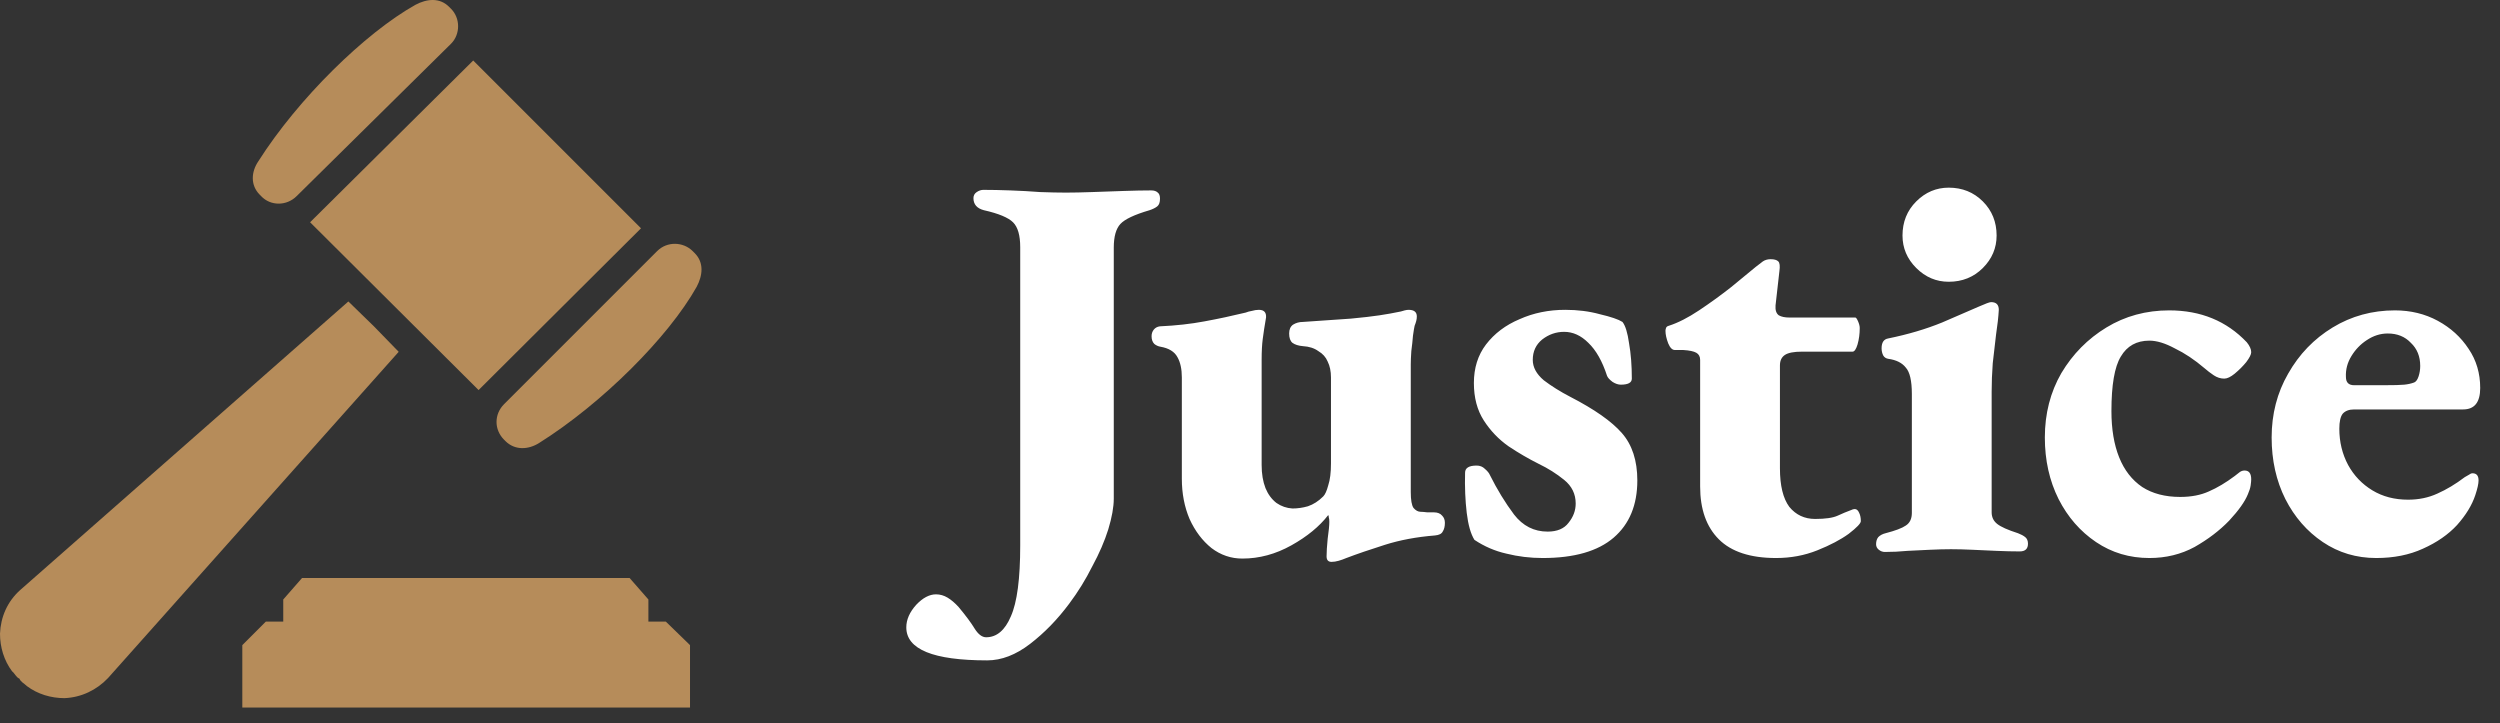 <svg width="159" height="46" viewBox="0 0 159 46" fill="none" xmlns="http://www.w3.org/2000/svg">
<rect x="0" y="0" width="159" height="46" fill="#333333" stroke="none"/>
<path d="M19.722 14.136L30.096 3.848L40.768 14.52L30.438 24.808L19.722 14.136Z" fill="#B68C5A"/>
<path d="M18.869 12.471C18.228 13.111 17.204 13.111 16.606 12.471L16.521 12.385C15.923 11.788 15.966 10.934 16.435 10.251C18.954 6.281 23.223 2.097 26.425 0.304C27.15 -0.08 27.962 -0.165 28.559 0.432L28.687 0.56C29.285 1.158 29.285 2.183 28.687 2.78L18.869 12.471Z" fill="#B68C5A"/>
<path d="M32.06 25.704C31.419 26.345 31.419 27.327 32.06 27.967L32.145 28.052C32.743 28.65 33.596 28.607 34.279 28.18C38.292 25.662 42.519 21.435 44.312 18.234C44.696 17.508 44.781 16.697 44.183 16.099L44.055 15.971C43.458 15.374 42.433 15.331 41.793 15.971L32.06 25.704Z" fill="#B68C5A"/>
<path d="M1.238 43.164C1.025 43.079 0.939 42.823 0.768 42.695C0.256 42.012 0 41.158 0 40.304C0.043 39.237 0.47 38.255 1.281 37.529L22.156 19.173L23.778 20.752L25.357 22.375L6.873 43.121C6.147 43.89 5.165 44.359 4.098 44.402C3.244 44.402 2.391 44.146 1.708 43.634C1.537 43.463 1.323 43.378 1.238 43.164Z" fill="#B68C5A"/>
<path d="M19.21 36.761L18.015 38.127V39.535H16.905L15.411 41.03V45H43.885V41.03L42.348 39.535H41.238V38.127L40.043 36.761H19.21Z" fill="#B68C5A"/>
<path d="M62.786 42C59.356 42 57.641 41.3 57.641 39.9C57.641 39.41 57.851 38.932 58.271 38.465C58.691 38.022 59.111 37.8 59.531 37.8C59.788 37.8 60.032 37.87 60.266 38.01C60.499 38.15 60.733 38.348 60.966 38.605C61.432 39.165 61.771 39.62 61.981 39.97C62.214 40.343 62.459 40.53 62.716 40.53C63.392 40.53 63.917 40.087 64.291 39.2C64.688 38.313 64.886 36.808 64.886 34.685V15.715C64.886 14.968 64.734 14.443 64.431 14.14C64.127 13.837 63.509 13.58 62.576 13.37C62.133 13.253 61.911 12.997 61.911 12.6C61.911 12.437 61.981 12.308 62.121 12.215C62.261 12.122 62.401 12.075 62.541 12.075C63.054 12.075 63.626 12.087 64.256 12.11C64.909 12.133 65.539 12.168 66.146 12.215C66.776 12.238 67.324 12.25 67.791 12.25C68.257 12.25 68.817 12.238 69.471 12.215C70.124 12.192 70.789 12.168 71.466 12.145C72.142 12.122 72.726 12.11 73.216 12.11C73.403 12.11 73.543 12.157 73.636 12.25C73.729 12.32 73.776 12.448 73.776 12.635C73.776 12.868 73.718 13.032 73.601 13.125C73.484 13.218 73.321 13.3 73.111 13.37C72.154 13.65 71.536 13.942 71.256 14.245C70.976 14.548 70.836 15.05 70.836 15.75V31.71C70.836 32.247 70.719 32.9 70.486 33.67C70.252 34.417 69.914 35.198 69.471 36.015C69.051 36.855 68.561 37.648 68.001 38.395C67.254 39.398 66.426 40.25 65.516 40.95C64.606 41.65 63.696 42 62.786 42ZM84.685 35.735C84.475 35.735 84.37 35.618 84.37 35.385C84.37 35.105 84.394 34.732 84.44 34.265C84.51 33.775 84.545 33.413 84.545 33.18C84.545 33.063 84.534 32.97 84.51 32.9C84.51 32.83 84.499 32.783 84.475 32.76C83.915 33.483 83.134 34.125 82.13 34.685C81.127 35.245 80.089 35.525 79.015 35.525C78.292 35.525 77.639 35.303 77.055 34.86C76.472 34.393 76.005 33.775 75.655 33.005C75.329 32.235 75.165 31.383 75.165 30.45V24.01C75.165 23.473 75.072 23.042 74.885 22.715C74.699 22.365 74.337 22.143 73.8 22.05C73.66 22.027 73.532 21.968 73.415 21.875C73.299 21.758 73.24 21.595 73.24 21.385C73.24 21.222 73.287 21.082 73.38 20.965C73.474 20.848 73.602 20.778 73.765 20.755C74.792 20.708 75.737 20.603 76.6 20.44C77.487 20.277 78.362 20.09 79.225 19.88C79.342 19.833 79.47 19.798 79.61 19.775C79.774 19.728 79.925 19.705 80.065 19.705C80.392 19.705 80.544 19.868 80.52 20.195C80.427 20.732 80.357 21.187 80.31 21.56C80.264 21.91 80.24 22.353 80.24 22.89V29.575C80.24 30.135 80.322 30.625 80.485 31.045C80.649 31.442 80.882 31.757 81.185 31.99C81.489 32.2 81.827 32.317 82.2 32.34C82.527 32.34 82.854 32.293 83.18 32.2C83.53 32.083 83.857 31.873 84.16 31.57C84.277 31.453 84.382 31.22 84.475 30.87C84.592 30.52 84.65 30.053 84.65 29.47V24.01C84.65 23.613 84.58 23.275 84.44 22.995C84.324 22.715 84.125 22.493 83.845 22.33C83.589 22.143 83.262 22.038 82.865 22.015C82.585 21.992 82.364 21.922 82.2 21.805C82.06 21.688 81.99 21.49 81.99 21.21C81.99 20.953 82.072 20.767 82.235 20.65C82.422 20.533 82.632 20.475 82.865 20.475C84.149 20.382 85.164 20.312 85.91 20.265C86.657 20.195 87.264 20.125 87.73 20.055C88.197 19.985 88.652 19.903 89.095 19.81C89.165 19.787 89.247 19.763 89.34 19.74C89.434 19.717 89.515 19.705 89.585 19.705C89.935 19.705 90.11 19.845 90.11 20.125C90.11 20.218 90.099 20.312 90.075 20.405C90.052 20.498 90.017 20.603 89.97 20.72C89.947 20.813 89.912 21.023 89.865 21.35C89.842 21.653 89.807 21.98 89.76 22.33C89.737 22.68 89.725 22.96 89.725 23.17V31.29C89.725 31.803 89.784 32.142 89.9 32.305C90.04 32.468 90.192 32.55 90.355 32.55C90.449 32.55 90.589 32.562 90.775 32.585C90.985 32.585 91.125 32.585 91.195 32.585C91.429 32.585 91.604 32.655 91.72 32.795C91.837 32.912 91.895 33.063 91.895 33.25C91.895 33.483 91.849 33.67 91.755 33.81C91.685 33.95 91.522 34.032 91.265 34.055C90.099 34.148 89.037 34.347 88.08 34.65C87.124 34.953 86.307 35.233 85.63 35.49C85.467 35.56 85.304 35.618 85.14 35.665C84.977 35.712 84.825 35.735 84.685 35.735ZM98.114 35.49C97.32 35.49 96.55 35.397 95.804 35.21C95.08 35.047 94.404 34.755 93.774 34.335C93.54 33.962 93.377 33.39 93.284 32.62C93.19 31.827 93.155 30.975 93.179 30.065C93.179 29.762 93.424 29.61 93.914 29.61C94.124 29.61 94.299 29.68 94.439 29.82C94.602 29.96 94.707 30.088 94.754 30.205C95.22 31.138 95.734 31.978 96.294 32.725C96.854 33.448 97.565 33.81 98.429 33.81C99.035 33.81 99.479 33.623 99.759 33.25C100.062 32.877 100.214 32.468 100.214 32.025C100.214 31.418 99.969 30.917 99.479 30.52C98.989 30.123 98.452 29.785 97.869 29.505C97.215 29.178 96.574 28.805 95.944 28.385C95.314 27.942 94.789 27.393 94.369 26.74C93.949 26.087 93.739 25.293 93.739 24.36C93.739 23.403 93.995 22.587 94.509 21.91C95.045 21.21 95.757 20.673 96.644 20.3C97.53 19.903 98.499 19.705 99.549 19.705C100.342 19.705 101.077 19.798 101.754 19.985C102.454 20.148 102.932 20.312 103.189 20.475C103.375 20.708 103.515 21.163 103.609 21.84C103.725 22.493 103.784 23.24 103.784 24.08C103.784 24.337 103.55 24.465 103.084 24.465C102.92 24.465 102.745 24.407 102.559 24.29C102.372 24.15 102.255 24.022 102.209 23.905C101.905 22.972 101.509 22.272 101.019 21.805C100.552 21.338 100.039 21.105 99.479 21.105C98.965 21.105 98.499 21.268 98.079 21.595C97.682 21.922 97.484 22.353 97.484 22.89C97.484 23.357 97.717 23.788 98.184 24.185C98.674 24.558 99.234 24.908 99.864 25.235C101.404 26.028 102.5 26.798 103.154 27.545C103.807 28.292 104.134 29.295 104.134 30.555C104.134 32.118 103.632 33.332 102.629 34.195C101.625 35.058 100.12 35.49 98.114 35.49ZM112.959 35.49C111.326 35.49 110.113 35.093 109.319 34.3C108.526 33.507 108.129 32.387 108.129 30.94V22.89C108.129 22.68 108.048 22.528 107.884 22.435C107.721 22.342 107.441 22.283 107.044 22.26H106.519C106.356 22.26 106.216 22.12 106.099 21.84C105.983 21.537 105.924 21.268 105.924 21.035C105.924 20.988 105.936 20.93 105.959 20.86C105.983 20.79 106.041 20.743 106.134 20.72C106.718 20.533 107.359 20.207 108.059 19.74C108.759 19.273 109.436 18.783 110.089 18.27C110.743 17.733 111.268 17.302 111.664 16.975C111.851 16.835 112.003 16.718 112.119 16.625C112.259 16.532 112.423 16.485 112.609 16.485C112.843 16.485 113.006 16.532 113.099 16.625C113.193 16.718 113.216 16.928 113.169 17.255L112.924 19.425C112.901 19.728 112.971 19.938 113.134 20.055C113.298 20.148 113.519 20.195 113.799 20.195H117.999C118.046 20.195 118.104 20.277 118.174 20.44C118.244 20.603 118.279 20.743 118.279 20.86C118.279 21.233 118.233 21.583 118.139 21.91C118.046 22.213 117.941 22.365 117.824 22.365H114.604C114.091 22.365 113.729 22.435 113.519 22.575C113.309 22.715 113.204 22.937 113.204 23.24V29.785C113.204 30.882 113.403 31.698 113.799 32.235C114.219 32.748 114.768 33.005 115.444 33.005C116.098 33.005 116.576 32.935 116.879 32.795C117.183 32.655 117.463 32.538 117.719 32.445C117.813 32.398 117.894 32.375 117.964 32.375C118.081 32.375 118.174 32.457 118.244 32.62C118.314 32.76 118.349 32.935 118.349 33.145C118.349 33.285 118.093 33.553 117.579 33.95C117.066 34.323 116.401 34.673 115.584 35C114.768 35.327 113.893 35.49 112.959 35.49ZM119.879 35.105C119.739 35.105 119.61 35.058 119.494 34.965C119.377 34.872 119.319 34.755 119.319 34.615C119.319 34.428 119.365 34.277 119.459 34.16C119.575 34.043 119.727 33.962 119.914 33.915C120.544 33.752 120.975 33.588 121.209 33.425C121.465 33.262 121.594 32.993 121.594 32.62V25.06C121.594 24.22 121.465 23.66 121.209 23.38C120.975 23.077 120.602 22.89 120.089 22.82C119.949 22.797 119.844 22.727 119.774 22.61C119.704 22.47 119.669 22.318 119.669 22.155C119.669 21.782 119.809 21.572 120.089 21.525C121.349 21.268 122.492 20.93 123.519 20.51C124.545 20.067 125.327 19.728 125.864 19.495C126.284 19.308 126.54 19.215 126.634 19.215C126.96 19.215 127.124 19.378 127.124 19.705C127.1 20.148 127.042 20.673 126.949 21.28C126.879 21.863 126.809 22.47 126.739 23.1C126.692 23.73 126.669 24.337 126.669 24.92V32.585C126.669 32.888 126.785 33.133 127.019 33.32C127.252 33.507 127.695 33.705 128.349 33.915C128.535 33.985 128.687 34.067 128.804 34.16C128.92 34.253 128.979 34.393 128.979 34.58C128.979 34.907 128.804 35.07 128.454 35.07C128.01 35.07 127.52 35.058 126.984 35.035C126.47 35.012 125.957 34.988 125.444 34.965C124.954 34.942 124.499 34.93 124.079 34.93C123.682 34.93 123.239 34.942 122.749 34.965C122.282 34.988 121.804 35.012 121.314 35.035C120.824 35.082 120.345 35.105 119.879 35.105ZM123.939 17.92C123.145 17.92 122.457 17.628 121.874 17.045C121.29 16.462 120.999 15.773 120.999 14.98C120.999 14.117 121.29 13.393 121.874 12.81C122.457 12.227 123.145 11.935 123.939 11.935C124.802 11.935 125.525 12.227 126.109 12.81C126.692 13.393 126.984 14.117 126.984 14.98C126.984 15.773 126.692 16.462 126.109 17.045C125.525 17.628 124.802 17.92 123.939 17.92ZM136.702 35.49C135.442 35.49 134.31 35.152 133.307 34.475C132.304 33.798 131.51 32.888 130.927 31.745C130.344 30.578 130.052 29.272 130.052 27.825C130.052 26.308 130.402 24.943 131.102 23.73C131.825 22.517 132.782 21.548 133.972 20.825C135.162 20.102 136.492 19.74 137.962 19.74C139.969 19.74 141.614 20.417 142.897 21.77C143.084 22.003 143.177 22.213 143.177 22.4C143.177 22.54 143.072 22.75 142.862 23.03C142.652 23.287 142.407 23.532 142.127 23.765C141.87 23.975 141.649 24.08 141.462 24.08C141.229 24.08 141.007 24.01 140.797 23.87C140.587 23.73 140.389 23.578 140.202 23.415C139.572 22.878 138.942 22.458 138.312 22.155C137.705 21.828 137.169 21.665 136.702 21.665C135.885 21.665 135.279 22.003 134.882 22.68C134.485 23.333 134.287 24.488 134.287 26.145C134.287 27.288 134.45 28.268 134.777 29.085C135.104 29.902 135.594 30.532 136.247 30.975C136.9 31.395 137.705 31.605 138.662 31.605C139.362 31.605 139.969 31.488 140.482 31.255C141.019 31.022 141.567 30.695 142.127 30.275C142.244 30.182 142.349 30.1 142.442 30.03C142.535 29.96 142.64 29.925 142.757 29.925C143.037 29.925 143.177 30.112 143.177 30.485C143.177 30.578 143.165 30.707 143.142 30.87C143.119 31.033 143.06 31.22 142.967 31.43C142.78 31.897 142.384 32.457 141.777 33.11C141.17 33.74 140.435 34.3 139.572 34.79C138.709 35.257 137.752 35.49 136.702 35.49ZM151.126 35.49C149.866 35.49 148.734 35.152 147.731 34.475C146.727 33.798 145.934 32.888 145.351 31.745C144.767 30.578 144.476 29.272 144.476 27.825C144.476 26.332 144.826 24.978 145.526 23.765C146.226 22.528 147.171 21.548 148.361 20.825C149.551 20.102 150.869 19.74 152.316 19.74C153.319 19.74 154.229 19.962 155.046 20.405C155.862 20.848 156.516 21.443 157.006 22.19C157.496 22.913 157.741 23.742 157.741 24.675C157.741 25.585 157.379 26.04 156.656 26.04H149.726C149.399 26.04 149.154 26.133 148.991 26.32C148.851 26.507 148.781 26.822 148.781 27.265C148.781 28.105 148.967 28.875 149.341 29.575C149.714 30.252 150.227 30.788 150.881 31.185C151.534 31.582 152.292 31.78 153.156 31.78C153.832 31.78 154.451 31.652 155.011 31.395C155.594 31.138 156.177 30.788 156.761 30.345C156.831 30.298 156.912 30.252 157.006 30.205C157.099 30.135 157.181 30.1 157.251 30.1C157.507 30.1 157.636 30.252 157.636 30.555C157.636 30.765 157.566 31.08 157.426 31.5C157.216 32.13 156.831 32.76 156.271 33.39C155.711 33.997 154.987 34.498 154.101 34.895C153.237 35.292 152.246 35.49 151.126 35.49ZM149.726 24.5H151.581C152.257 24.5 152.701 24.488 152.911 24.465C153.144 24.442 153.354 24.395 153.541 24.325C153.657 24.278 153.751 24.15 153.821 23.94C153.891 23.73 153.926 23.508 153.926 23.275C153.926 22.668 153.727 22.178 153.331 21.805C152.957 21.408 152.467 21.21 151.861 21.21C151.394 21.21 150.951 21.35 150.531 21.63C150.134 21.887 149.807 22.225 149.551 22.645C149.294 23.065 149.177 23.508 149.201 23.975C149.201 24.325 149.376 24.5 149.726 24.5Z" fill="white"/>
</svg>
